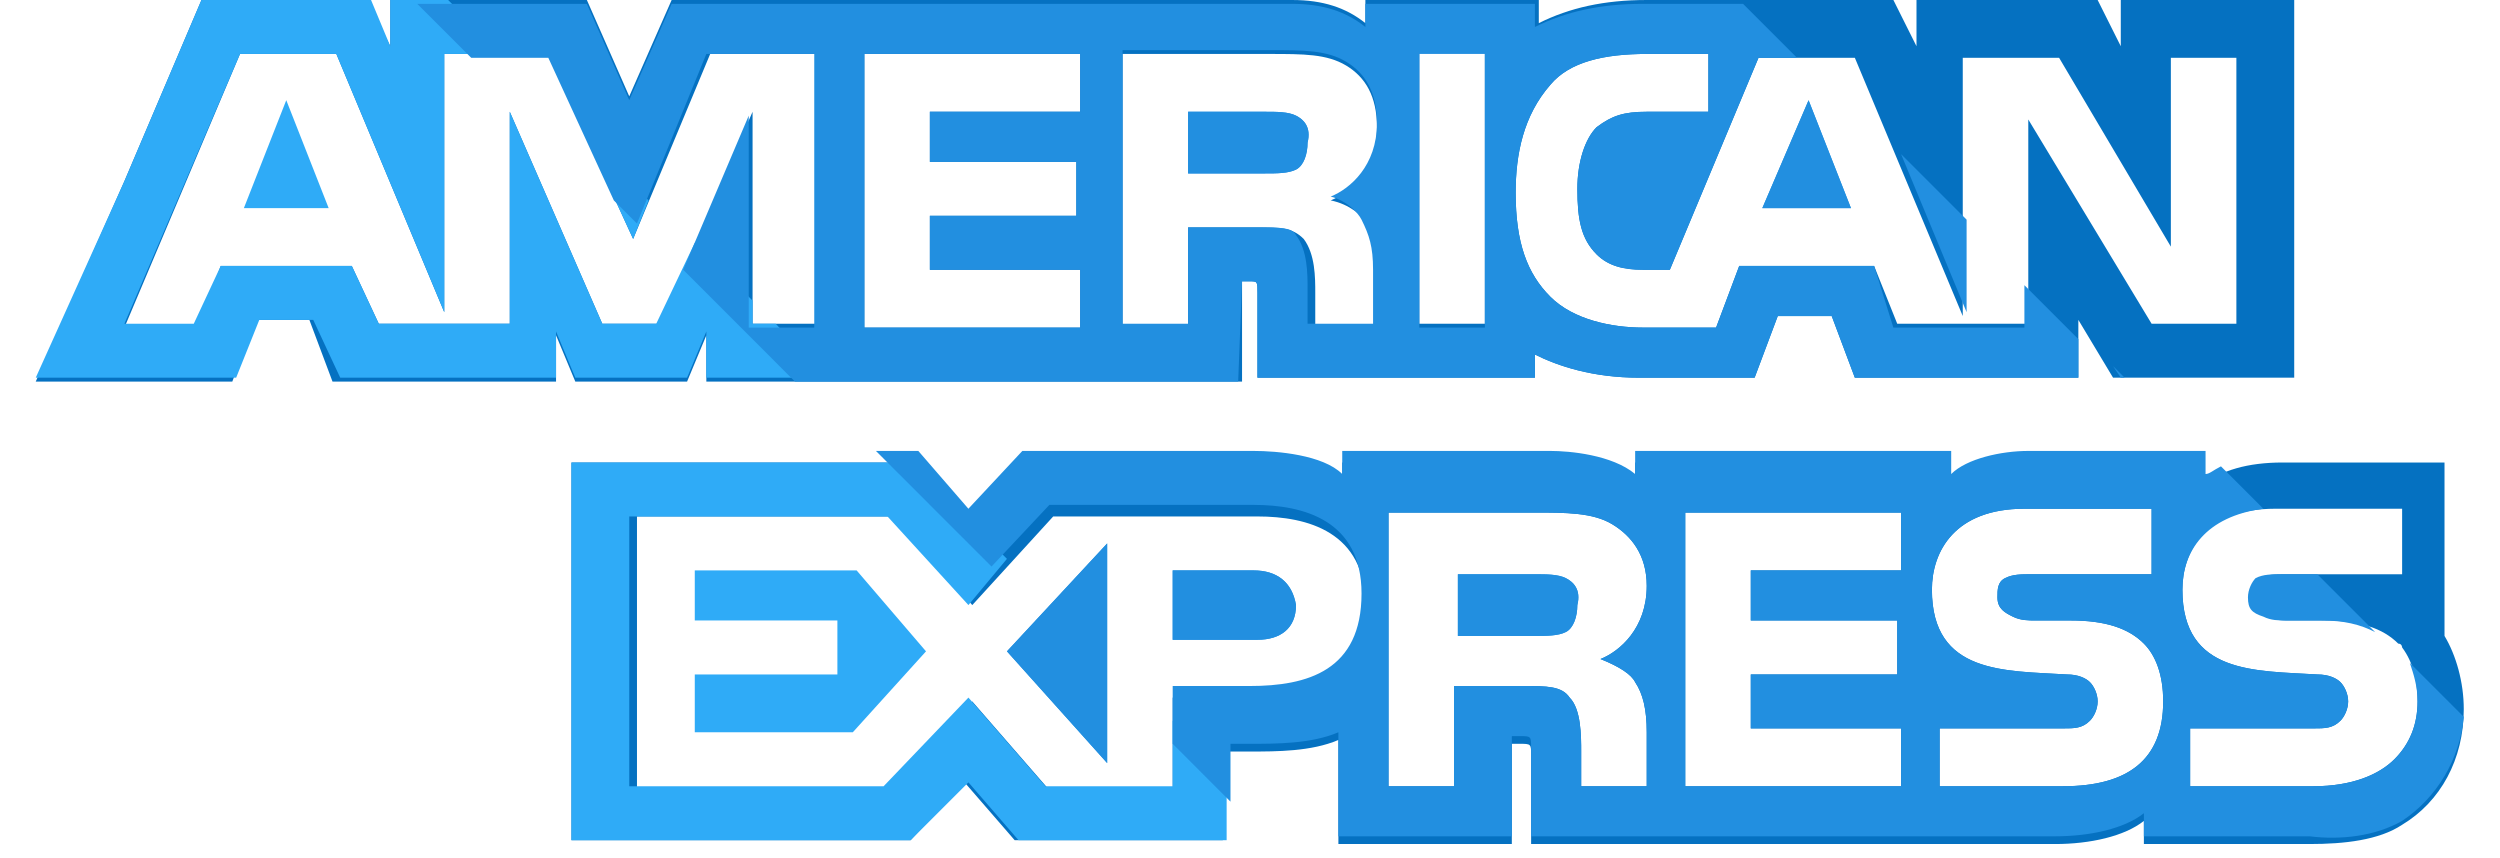 <svg xmlns:xlink="http://www.w3.org/1999/xlink" xmlns="http://www.w3.org/2000/svg" class="h-full w-full" viewBox="0 0 67 23" width="49"  height="16.821" ><path d="M6.536 5.577H8.808L7.672 2.685L6.536 5.577Z" fill="#2FABF7"></path><path d="M34.733 3.099C34.527 2.995 34.217 2.995 33.907 2.995H31.841V4.648H33.907C34.217 4.648 34.527 4.648 34.733 4.545C34.94 4.441 35.043 4.132 35.043 3.822C35.147 3.409 34.94 3.202 34.733 3.099Z" fill="#228FE0"></path><path d="M56.837 0V1.239L56.217 0H51.362V1.239L50.743 0H44.132C42.996 0 42.066 0.207 41.24 0.62V0H36.592V0.62C36.076 0.207 35.456 0 34.63 0H18L16.864 2.582L15.728 0H10.46V1.239L9.841 0H5.399L3.334 4.855L0.958 10.226H3.334H6.226L6.845 8.573H8.291L8.911 10.226H14.902V8.986L15.418 10.226H18.414L18.93 8.986V10.226H33.287V7.54H33.494C33.7 7.54 33.7 7.54 33.7 7.85V10.122H41.137V9.502C41.757 9.812 42.686 10.122 43.926 10.122H47.024L47.644 8.47H49.09L49.71 10.122H55.7V8.573L56.63 10.122H61.485V0H56.837ZM21.925 8.676H20.169V2.995L17.691 8.676H16.141L13.662 2.995V8.676H10.151L9.428 7.127H5.916L5.296 8.779H3.334L6.432 1.446H9.014L11.906 8.366V1.446H14.695L16.968 6.404L19.033 1.446H21.925V8.676ZM28.949 2.995H24.921V4.338H28.846V5.784H24.921V7.23H28.949V8.779H23.165V1.446H28.949V2.995ZM36.696 5.991C36.902 6.404 37.005 6.714 37.005 7.333V8.779H35.249V7.85C35.249 7.437 35.249 6.817 34.94 6.404C34.63 6.094 34.32 6.094 33.7 6.094H31.841V8.779H30.085V1.446H34.01C34.94 1.446 35.559 1.446 36.076 1.756C36.592 2.066 36.902 2.582 36.902 3.408C36.902 4.545 36.179 5.164 35.663 5.371C36.179 5.474 36.489 5.784 36.696 5.991ZM39.794 8.676H38.038V1.343H39.794V8.676ZM60.142 8.676H57.663L54.358 3.202V8.676H50.846L50.226 7.127H46.611L45.991 8.779H44.029C43.203 8.779 42.17 8.573 41.55 7.953C40.93 7.333 40.62 6.507 40.62 5.164C40.62 4.132 40.827 3.099 41.55 2.272C42.066 1.653 42.996 1.446 44.132 1.446H45.785V2.995H44.132C43.513 2.995 43.203 3.099 42.789 3.408C42.48 3.718 42.273 4.338 42.273 5.061C42.273 5.887 42.376 6.404 42.789 6.817C43.099 7.127 43.513 7.23 44.029 7.23H44.752L47.128 1.549H49.71L52.602 8.47V1.549H55.184L58.179 6.61V1.549H59.935V8.676H60.142Z" fill="#0571C1"></path><path d="M47.23 5.578H49.606L48.47 2.686L47.23 5.578Z" fill="#228FE0"></path><path d="M29.672 20.451V14.564L26.986 17.456L29.672 20.451Z" fill="#228FE0"></path><path d="M18.62 15.287V16.629H22.442V18.075H18.62V19.625H22.855L24.817 17.456L22.958 15.287H18.62Z" fill="#2FABF7"></path><path d="M33.597 15.287H31.428V17.146H33.7C34.32 17.146 34.733 16.836 34.733 16.216C34.63 15.597 34.217 15.287 33.597 15.287Z" fill="#228FE0"></path><path d="M65.513 17.043V12.395H64.273H61.175C60.245 12.395 59.522 12.601 59.006 13.014V12.395H54.254C53.531 12.395 52.602 12.601 52.189 13.014V12.395H43.822V13.014C43.203 12.498 42.066 12.395 41.55 12.395H35.972V13.014C35.456 12.498 34.217 12.395 33.597 12.395H27.4L25.954 13.944L24.611 12.395H15.315V22.517H24.404L25.85 20.967L27.193 22.517H32.771V20.141H33.494C34.217 20.141 35.146 20.141 35.869 19.831V22.62H40.517V19.934H40.724C41.034 19.934 41.034 19.934 41.034 20.244V22.62H55.081C56.01 22.62 56.94 22.413 57.456 22V22.62H61.898C62.827 22.62 63.757 22.517 64.377 22.104C65.409 21.484 66.029 20.348 66.029 19.005C66.029 18.282 65.823 17.559 65.513 17.043ZM33.494 18.695H31.428V21.174H28.123L26.057 18.798L23.888 21.174H17.071V13.841H23.991L26.057 16.216L28.226 13.841H33.7C35.043 13.841 36.592 14.254 36.592 16.216C36.489 18.282 35.043 18.695 33.494 18.695ZM43.822 18.282C44.029 18.592 44.132 19.005 44.132 19.625V21.071H42.376V20.141C42.376 19.728 42.376 19.005 42.066 18.695C41.86 18.385 41.447 18.385 40.827 18.385H38.968V21.071H37.212V13.737H41.137C41.963 13.737 42.686 13.737 43.203 14.047C43.719 14.357 44.132 14.873 44.132 15.7C44.132 16.836 43.409 17.456 42.893 17.662C43.409 17.869 43.719 18.075 43.822 18.282ZM50.949 15.287H46.921V16.629H50.846V18.075H46.921V19.521H50.949V21.071H45.165V13.737H50.949V15.287ZM55.287 21.071H51.982V19.521H55.287C55.597 19.521 55.804 19.521 56.01 19.315C56.114 19.212 56.217 19.005 56.217 18.798C56.217 18.592 56.114 18.385 56.01 18.282C55.907 18.179 55.7 18.075 55.391 18.075C53.738 17.972 51.776 18.075 51.776 15.803C51.776 14.77 52.395 13.634 54.254 13.634H57.663V15.39H54.461C54.151 15.39 53.944 15.39 53.738 15.493C53.531 15.596 53.531 15.803 53.531 16.01C53.531 16.32 53.738 16.423 53.944 16.526C54.151 16.629 54.358 16.629 54.564 16.629H55.494C56.423 16.629 57.043 16.836 57.456 17.249C57.766 17.559 57.973 18.075 57.973 18.798C57.973 20.348 57.043 21.071 55.287 21.071ZM64.17 20.348C63.757 20.761 63.034 21.071 62.001 21.071H58.696V19.521H62.001C62.311 19.521 62.517 19.521 62.724 19.315C62.827 19.212 62.931 19.005 62.931 18.798C62.931 18.592 62.827 18.385 62.724 18.282C62.621 18.179 62.414 18.075 62.104 18.075C60.452 17.972 58.489 18.075 58.489 15.803C58.489 14.77 59.109 13.634 60.968 13.634H64.377V15.39H61.278C60.968 15.39 60.761 15.39 60.555 15.493C60.348 15.596 60.348 15.803 60.348 16.01C60.348 16.32 60.452 16.423 60.761 16.526C60.968 16.629 61.175 16.629 61.381 16.629H62.311C63.24 16.629 63.86 16.836 64.273 17.249C64.377 17.249 64.377 17.352 64.377 17.352C64.686 17.765 64.79 18.282 64.79 18.798C64.79 19.418 64.583 19.934 64.17 20.348Z" fill="#0571C1"></path><path d="M41.963 15.493C41.757 15.39 41.447 15.39 41.137 15.39H39.071V17.043H41.137C41.447 17.043 41.757 17.043 41.963 16.939C42.17 16.836 42.273 16.526 42.273 16.216C42.377 15.803 42.17 15.597 41.963 15.493Z" fill="#228FE0"></path><path d="M34.733 3.099C34.526 2.995 34.217 2.995 33.907 2.995H31.841V4.648H33.907C34.217 4.648 34.526 4.648 34.733 4.545C34.94 4.441 35.043 4.132 35.043 3.822C35.146 3.409 34.94 3.202 34.733 3.099Z" fill="#228FE0"></path><path d="M47.23 5.578H49.606L48.47 2.686L47.23 5.578Z" fill="#228FE0"></path><path d="M29.672 20.451V14.564L26.986 17.456L29.672 20.451Z" fill="#228FE0"></path><path d="M33.597 15.287H31.428V17.146H33.7C34.32 17.146 34.733 16.836 34.733 16.216C34.63 15.597 34.217 15.287 33.597 15.287Z" fill="#228FE0"></path><path d="M41.963 15.493C41.757 15.39 41.447 15.39 41.137 15.39H39.071V17.043H41.137C41.447 17.043 41.757 17.043 41.963 16.939C42.17 16.836 42.273 16.526 42.273 16.216C42.377 15.803 42.17 15.597 41.963 15.493Z" fill="#228FE0"></path><path d="M32.874 20.864L31.428 19.315V21.071H28.019L25.954 18.695L23.681 21.071H16.864V13.841H23.785L25.954 16.216L26.986 14.977L24.404 12.395H15.315V22.517H24.404L25.954 20.967L27.296 22.517H32.874V20.864Z" fill="#2FABF7"></path><path d="M22.132 10.122L20.789 8.676H20.169V8.056L18.62 6.507L17.587 8.676H16.141L13.662 2.995V8.676H10.151L9.428 7.127H5.916L5.193 8.676H3.334L6.432 1.446H9.014L11.906 8.366V1.446H13.456L12.01 0H10.46V1.239L9.944 0H5.399L3.334 4.855L0.958 10.122H3.334H6.329L6.949 8.573H8.395L9.118 10.122H14.902V8.883L15.418 10.122H18.414L18.93 8.883V10.122H22.132Z" fill="#2FABF7"></path><path d="M17.381 5.371L15.728 3.718L16.968 6.404L17.381 5.371Z" fill="#2FABF7"></path><path d="M64.376 22C65.306 21.381 65.926 20.348 66.029 19.211L64.583 17.765C64.686 18.075 64.79 18.385 64.79 18.798C64.79 19.418 64.583 19.934 64.17 20.348C63.757 20.761 63.034 21.071 62.001 21.071H58.696V19.521H62.001C62.311 19.521 62.517 19.521 62.724 19.315C62.827 19.211 62.931 19.005 62.931 18.798C62.931 18.592 62.827 18.385 62.724 18.282C62.621 18.179 62.414 18.075 62.104 18.075C60.452 17.972 58.489 18.075 58.489 15.803C58.489 14.77 59.109 13.841 60.658 13.634L59.522 12.498C59.315 12.601 59.212 12.704 59.109 12.704V12.085H54.358C53.635 12.085 52.705 12.291 52.292 12.704V12.085H43.822V12.704C43.203 12.188 42.066 12.085 41.55 12.085H35.972V12.704C35.456 12.188 34.217 12.085 33.597 12.085H27.399L25.953 13.634L24.611 12.085H23.475L26.573 15.183L28.123 13.531H33.597C34.94 13.531 36.489 13.944 36.489 15.906C36.489 17.972 35.043 18.385 33.493 18.385H31.428V19.934L32.977 21.484V19.934H33.493C34.217 19.934 35.146 19.934 35.869 19.625V22.413H40.517V19.728H40.724C41.033 19.728 41.033 19.728 41.033 20.038V22.413H55.081C56.01 22.413 56.94 22.207 57.456 21.794V22.413H61.898C62.724 22.517 63.654 22.413 64.376 22ZM43.822 18.282C44.029 18.592 44.132 19.005 44.132 19.625V21.071H42.376V20.141C42.376 19.728 42.376 19.005 42.066 18.695C41.86 18.385 41.447 18.385 40.827 18.385H38.968V21.071H37.212V13.737H41.137C41.963 13.737 42.686 13.737 43.203 14.047C43.719 14.357 44.132 14.873 44.132 15.7C44.132 16.836 43.409 17.456 42.893 17.662C43.409 17.869 43.719 18.075 43.822 18.282ZM50.949 15.287H46.921V16.629H50.846V18.075H46.921V19.521H50.949V21.071H45.165V13.737H50.949V15.287ZM55.287 21.071H51.982V19.521H55.287C55.597 19.521 55.804 19.521 56.01 19.315C56.114 19.211 56.217 19.005 56.217 18.798C56.217 18.592 56.114 18.385 56.01 18.282C55.907 18.179 55.7 18.075 55.391 18.075C53.738 17.972 51.775 18.075 51.775 15.803C51.775 14.77 52.395 13.634 54.254 13.634H57.663V15.39H54.461C54.151 15.39 53.944 15.39 53.738 15.493C53.531 15.596 53.531 15.803 53.531 16.009C53.531 16.319 53.738 16.423 53.944 16.526C54.151 16.629 54.358 16.629 54.564 16.629H55.494C56.423 16.629 57.043 16.836 57.456 17.249C57.766 17.559 57.973 18.075 57.973 18.798C57.973 20.348 57.043 21.071 55.287 21.071Z" fill="#228FE0"></path><path d="M60.245 16.01C60.245 16.32 60.348 16.423 60.658 16.526C60.864 16.629 61.071 16.629 61.278 16.629H62.207C62.827 16.629 63.24 16.733 63.653 16.939L62.104 15.39H61.174C60.864 15.39 60.658 15.39 60.451 15.493C60.348 15.597 60.245 15.803 60.245 16.01Z" fill="#228FE0"></path><path d="M56.63 9.812L56.837 10.122H56.94L56.63 9.812Z" fill="#228FE0"></path><path d="M50.949 4.131L52.705 8.366V5.887L50.949 4.131Z" fill="#228FE0"></path><path d="M33.287 7.54H33.493C33.7 7.54 33.7 7.54 33.7 7.85V10.122H41.136V9.502C41.756 9.812 42.686 10.122 43.925 10.122H47.024L47.644 8.47H49.09L49.709 10.122H55.7V9.089L54.254 7.643V8.779H50.742L50.226 7.127H46.611L45.991 8.779H44.029C43.202 8.779 42.169 8.573 41.55 7.953C40.93 7.333 40.62 6.507 40.62 5.164C40.62 4.131 40.827 3.099 41.55 2.272C42.066 1.653 42.996 1.446 44.132 1.446H45.785V2.995H44.132C43.512 2.995 43.202 3.099 42.789 3.408C42.479 3.718 42.273 4.338 42.273 5.061C42.273 5.887 42.376 6.404 42.789 6.817C43.099 7.127 43.512 7.23 44.029 7.23H44.752L47.127 1.549H48.16L46.714 0.103H44.029C42.892 0.103 41.963 0.31 41.136 0.723V0.103H36.592V0.723C36.075 0.31 35.456 0.103 34.629 0.103H18L16.864 2.685L15.728 0.103H11.183L12.629 1.549H14.695L16.451 5.371L17.07 5.991L18.93 1.446H21.822V8.779H20.066V3.099L18.31 7.23L21.305 10.226H33.183L33.287 7.54ZM38.038 1.446H39.794V8.779H38.038V1.446ZM28.949 2.995H24.92V4.338H28.845V5.784H24.92V7.23H28.949V8.779H23.165V1.446H28.949V2.995ZM31.841 8.676H30.085V1.343H34.01C34.939 1.343 35.559 1.343 36.075 1.653C36.592 1.962 36.902 2.479 36.902 3.305C36.902 4.441 36.179 5.061 35.662 5.268C36.075 5.371 36.385 5.681 36.489 5.887C36.695 6.301 36.798 6.61 36.798 7.23V8.676H35.043V7.747C35.043 7.333 35.043 6.714 34.733 6.301C34.629 6.094 34.319 6.094 33.7 6.094H31.841V8.676Z" fill="#228FE0"></path></svg>